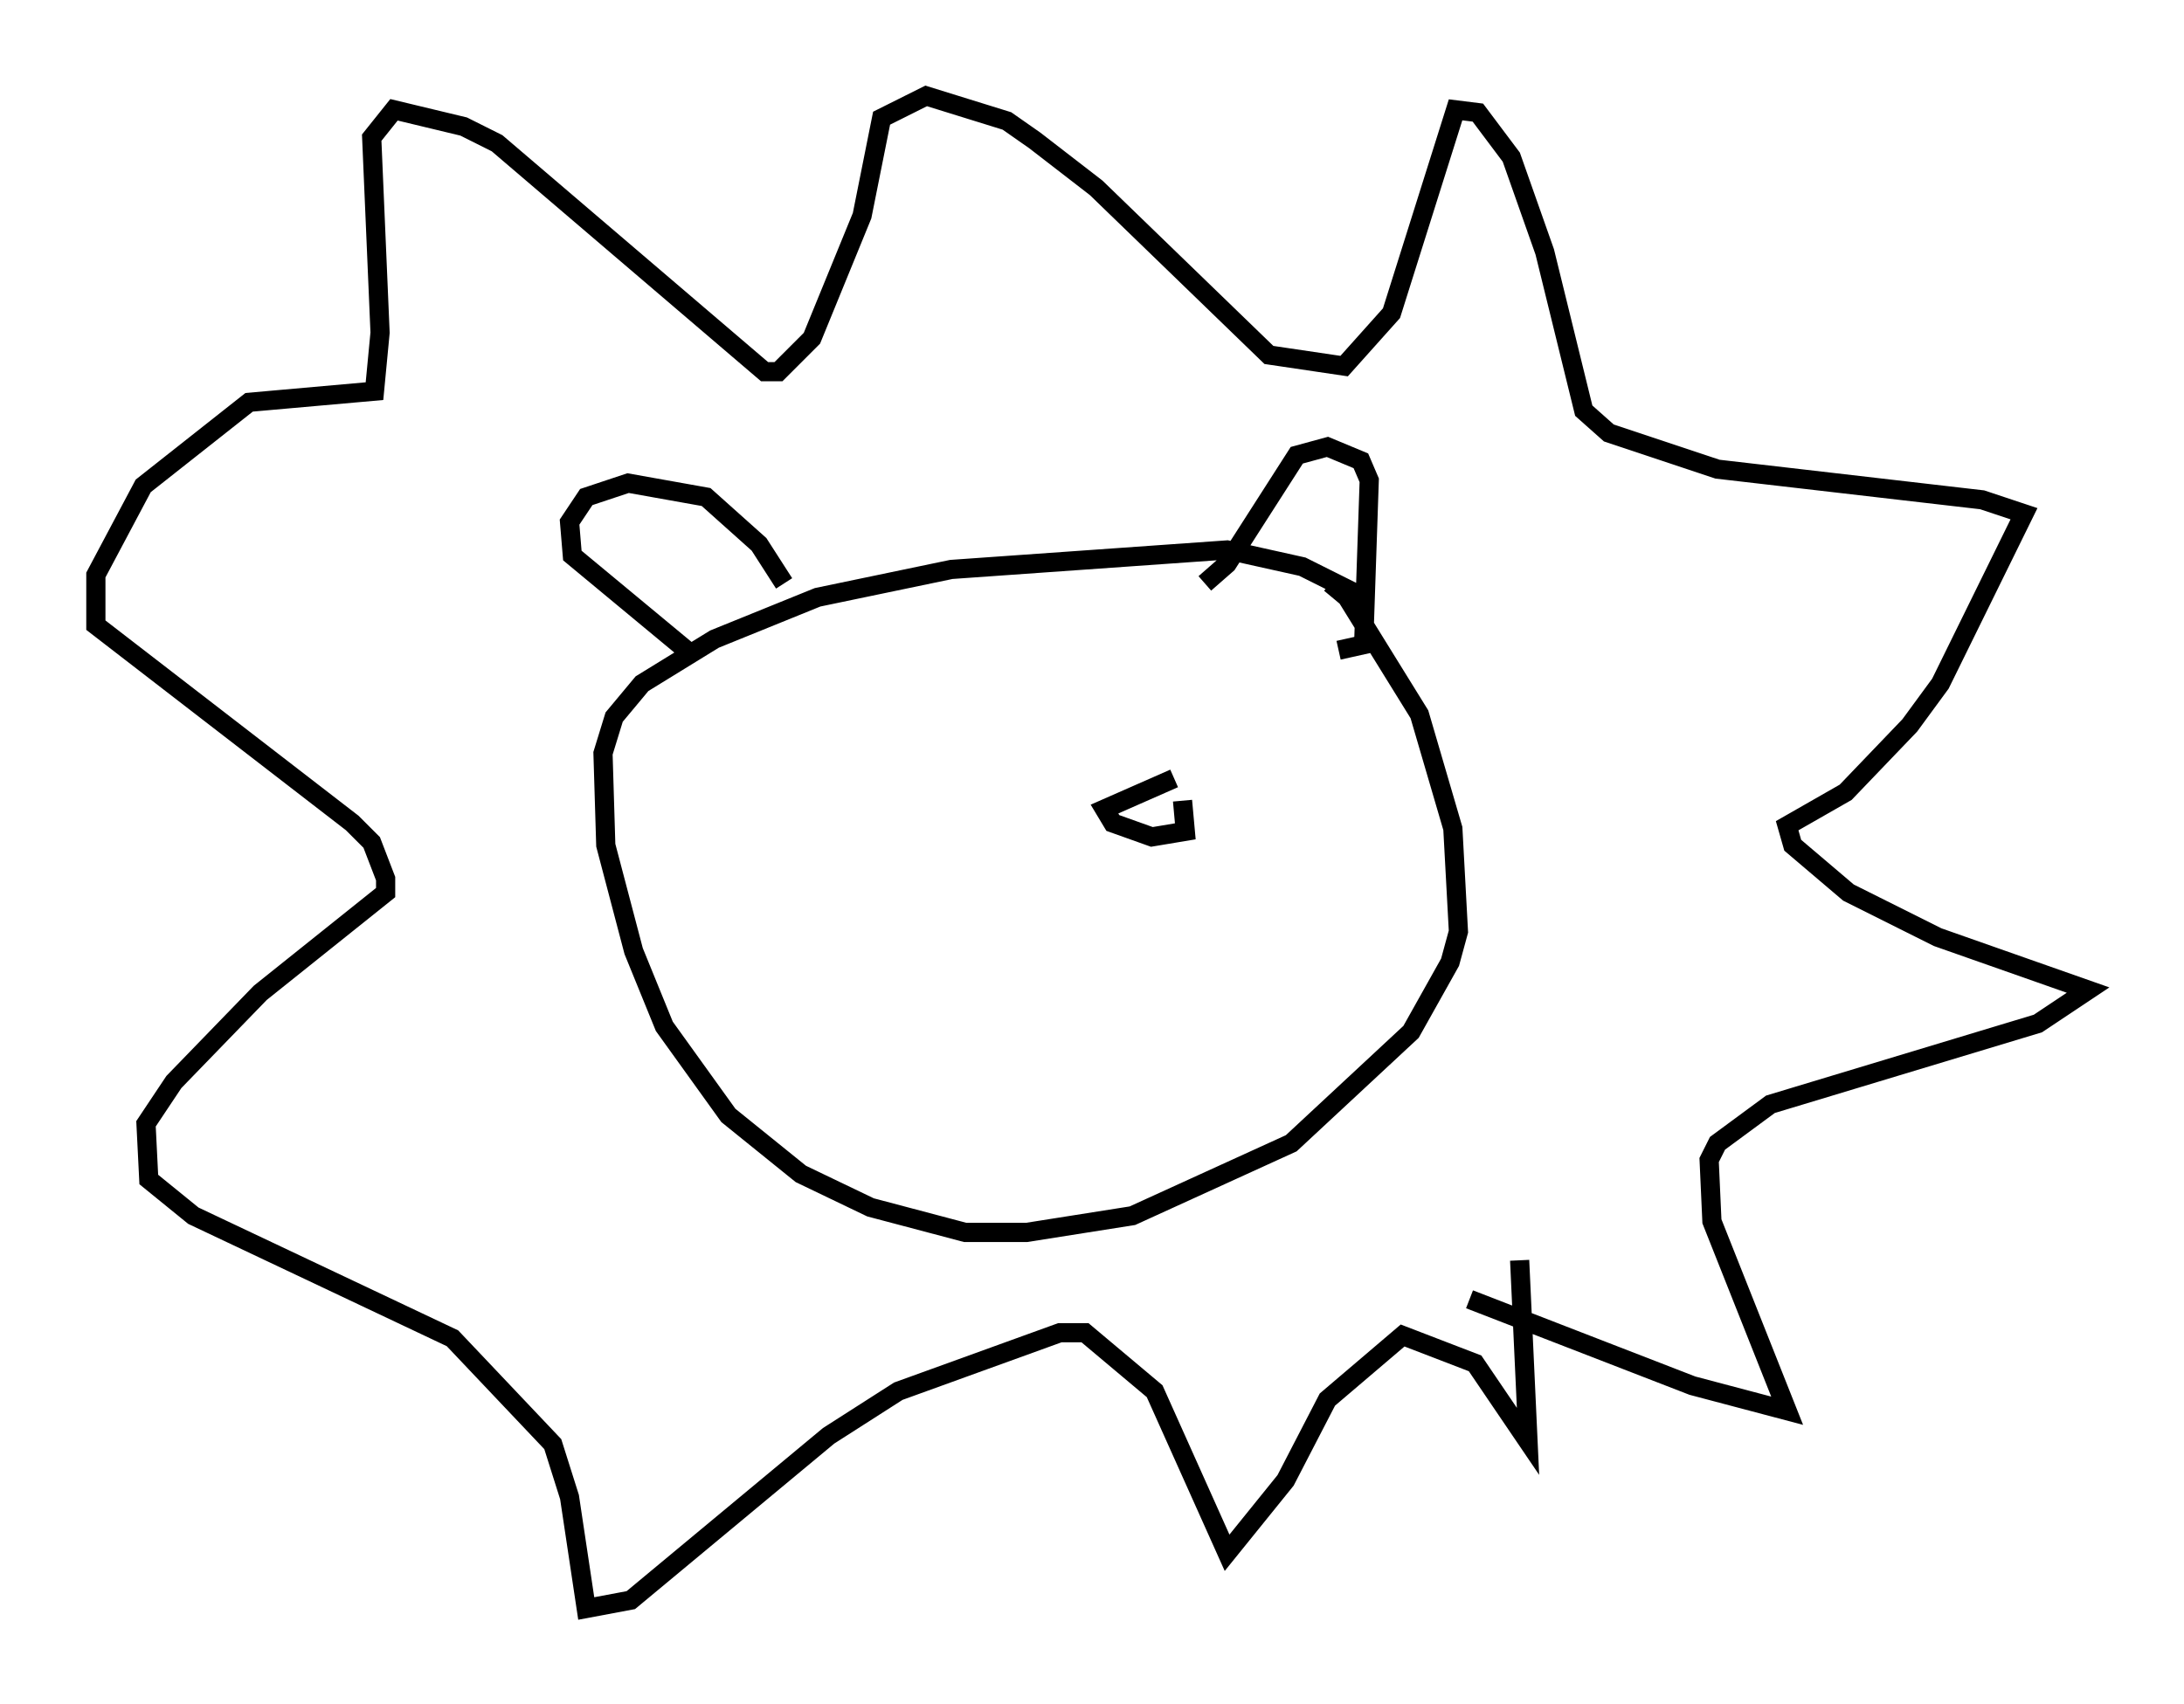 <?xml version="1.0" encoding="utf-8" ?>
<svg baseProfile="full" height="88.871" version="1.1" width="113.855" xmlns="http://www.w3.org/2000/svg" xmlns:ev="http://www.w3.org/2001/xml-events" xmlns:xlink="http://www.w3.org/1999/xlink"><defs /><rect fill="white" height="88.871" width="113.855" x="0" y="0" /><path d="M67.313, 30.855 m2.034, -0.436 l0.872, 0.726 3.777, 6.101 l1.743, 5.955 0.291, 5.374 l-0.436, 1.598 -2.034, 3.631 l-6.246, 5.81 -8.279, 3.777 l-5.52, 0.872 -3.196, 0.0 l-4.939, -1.307 -3.631, -1.743 l-3.777, -3.05 -3.341, -4.648 l-1.598, -3.922 -1.453, -5.52 l-0.145, -4.793 0.581, -1.888 l1.453, -1.743 3.777, -2.324 l5.374, -2.179 6.972, -1.453 l14.38, -1.017 3.922, 0.872 l2.905, 1.453 -0.145, 0.581 m-0.872, 2.324 l1.307, -0.291 0.291, -8.57 l-0.436, -1.017 -1.743, -0.726 l-1.598, 0.436 -3.631, 5.665 l-1.162, 1.017 m-21.933, 0.0 l-1.307, -2.034 -2.76, -2.469 l-4.067, -0.726 -2.179, 0.726 l-0.872, 1.307 0.145, 1.743 l5.955, 4.939 m40.816, 33.844 l11.62, 4.503 4.939, 1.307 l-3.922, -9.877 -0.145, -3.196 l0.436, -0.872 2.76, -2.034 l13.944, -4.212 2.615, -1.743 l-7.844, -2.76 -4.648, -2.324 l-2.905, -2.469 -0.291, -1.017 l3.05, -1.743 3.341, -3.486 l1.598, -2.179 4.358, -8.86 l-2.179, -0.726 -13.799, -1.598 l-5.665, -1.888 -1.307, -1.162 l-2.034, -8.279 -1.743, -4.939 l-1.743, -2.324 -1.162, -0.145 l-3.341, 10.603 -2.469, 2.76 l-3.922, -0.581 -9.006, -8.715 l-3.196, -2.469 -1.453, -1.017 l-4.212, -1.307 -2.324, 1.162 l-1.017, 5.084 -2.615, 6.391 l-1.743, 1.743 -0.726, 0.0 l-13.944, -11.911 -1.743, -0.872 l-3.631, -0.872 -1.162, 1.453 l0.436, 10.168 -0.291, 3.05 l-6.536, 0.581 -5.52, 4.358 l-2.469, 4.648 0.0, 2.615 l13.363, 10.313 1.017, 1.017 l0.726, 1.888 0.0, 0.726 l-6.536, 5.229 -4.503, 4.648 l-1.453, 2.179 0.145, 2.905 l2.324, 1.888 13.508, 6.391 l5.229, 5.52 0.872, 2.76 l0.872, 5.81 2.324, -0.436 l10.313, -8.57 3.631, -2.324 l8.425, -3.05 1.307, 0.0 l3.631, 3.05 3.777, 8.425 l3.05, -3.777 2.179, -4.212 l3.922, -3.341 3.777, 1.453 l2.76, 4.067 -0.436, -9.441 m-17.575, -23.966 l0.145, 1.598 -1.743, 0.291 l-2.034, -0.726 -0.436, -0.726 l3.631, -1.598 " fill="none" stroke="black" stroke-width="1" /></svg>